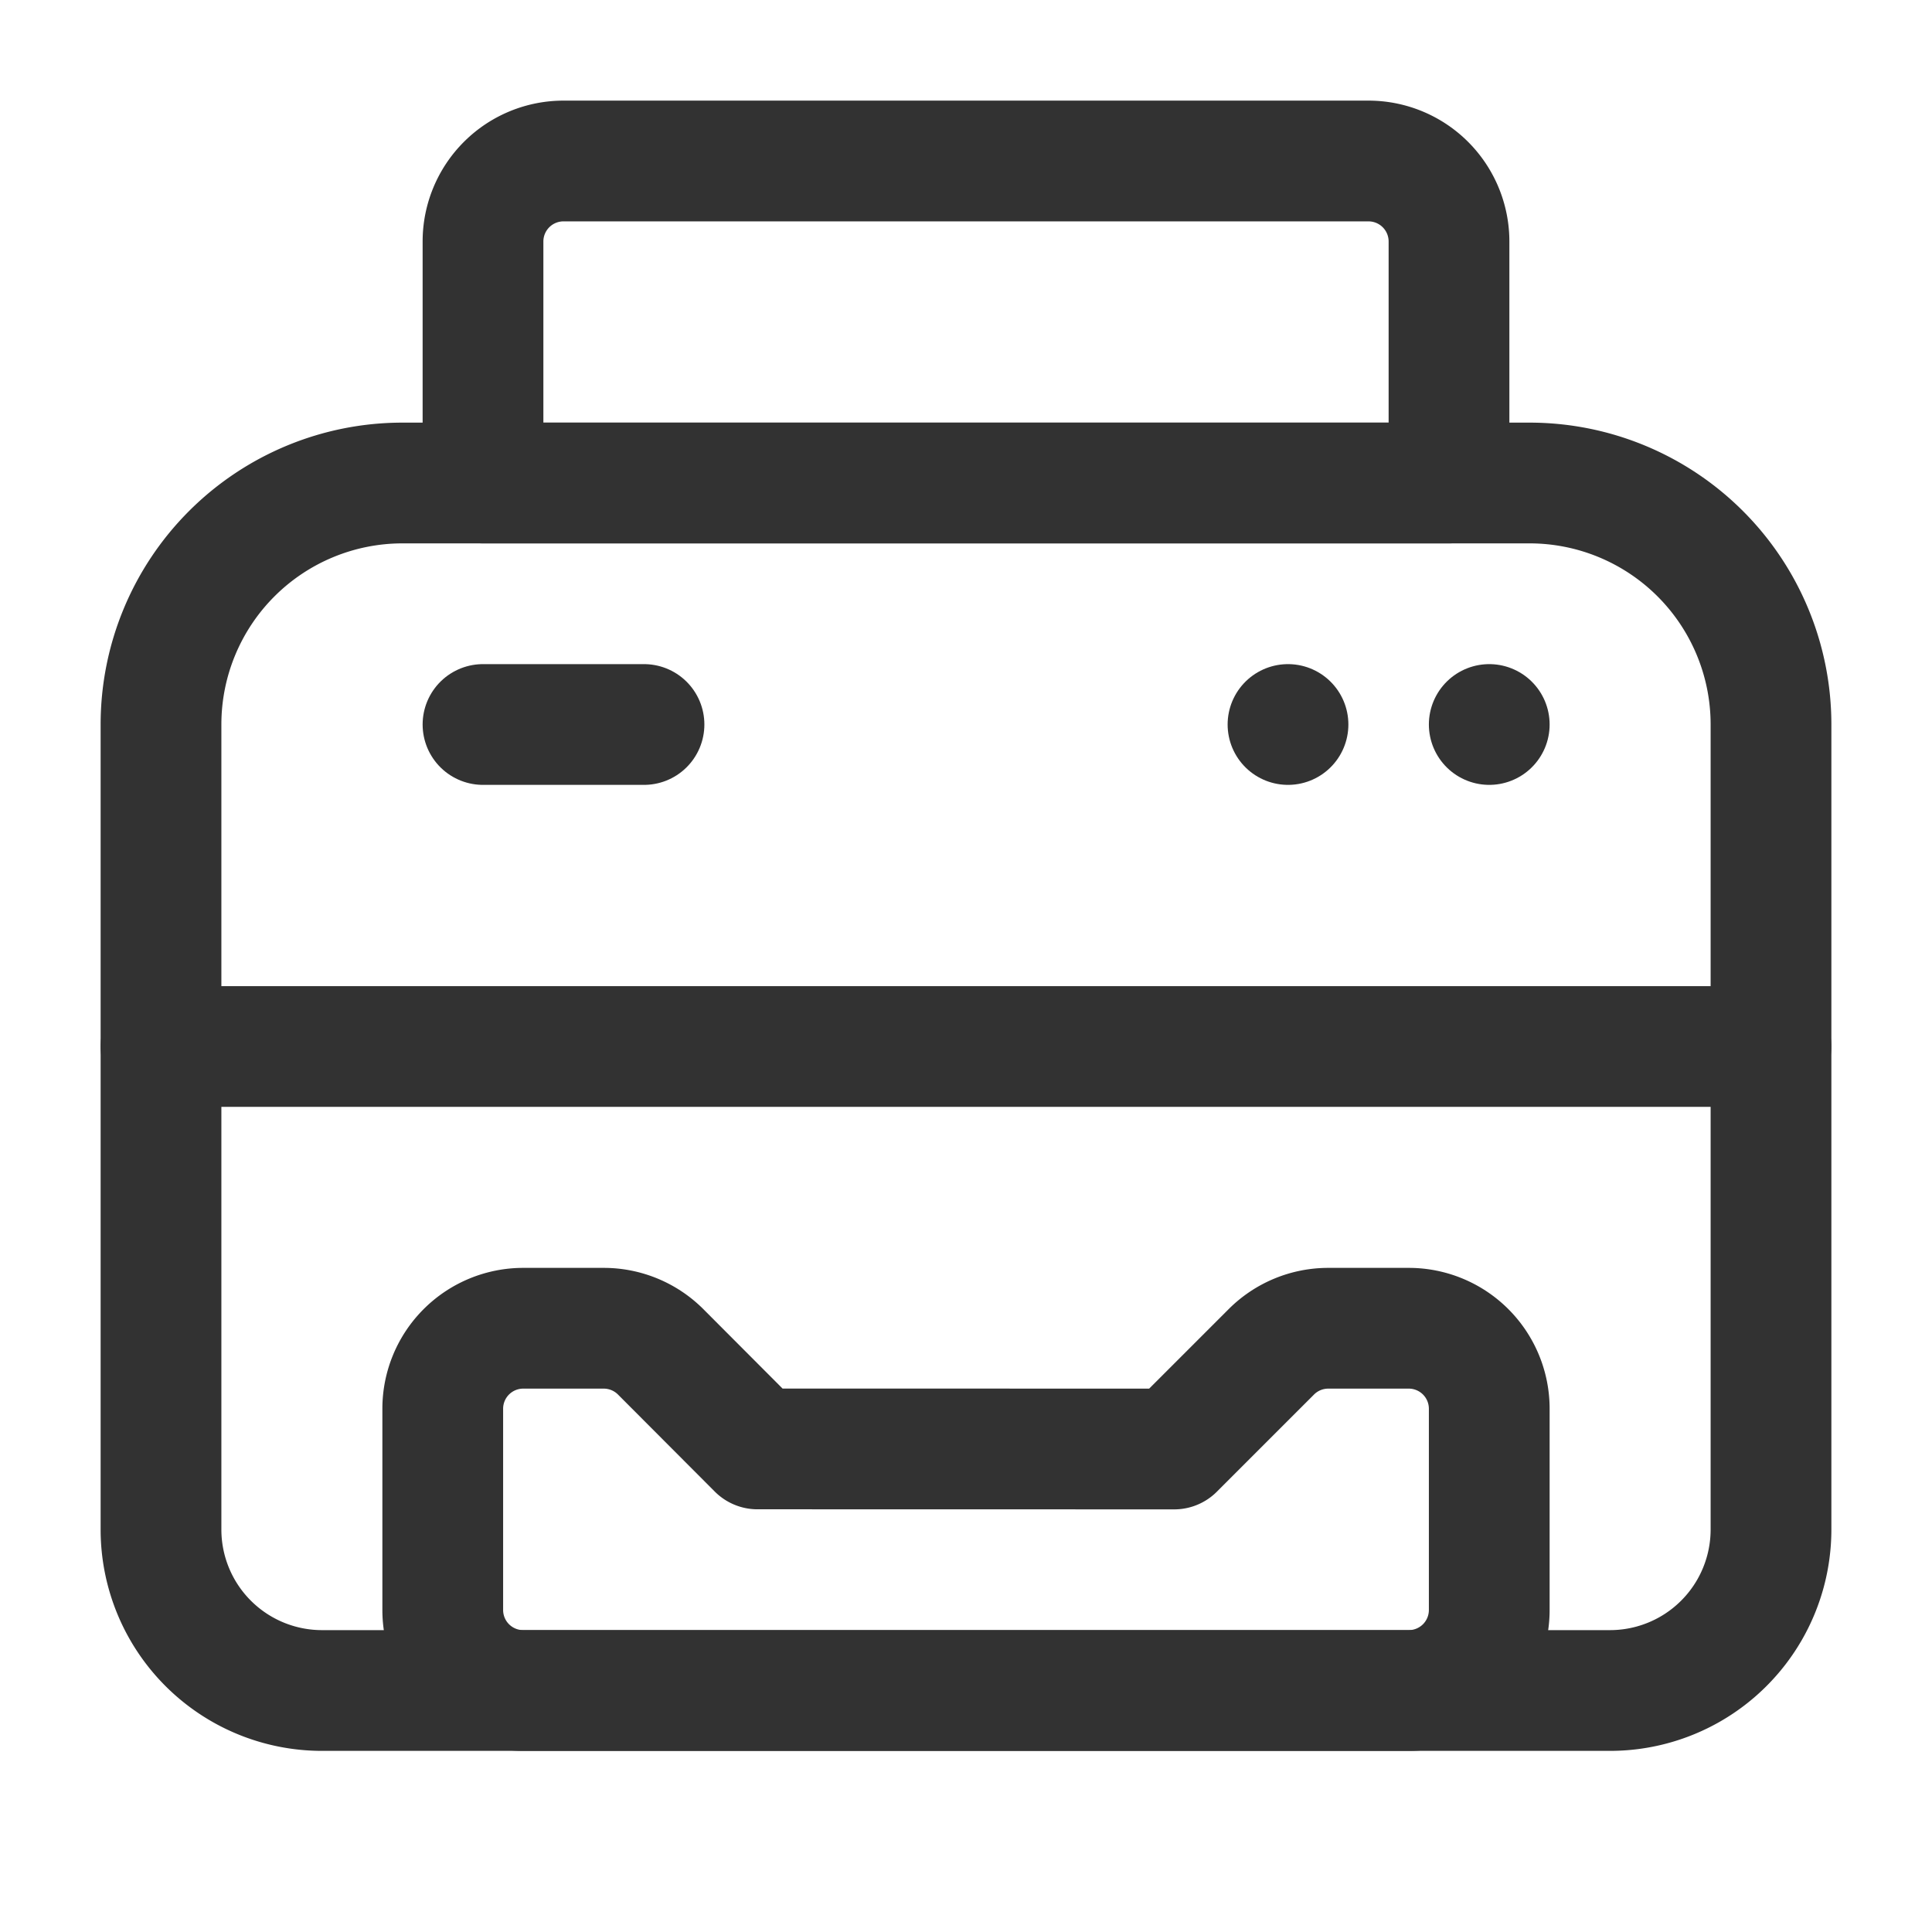 <svg id="Layer_3" data-name="Layer 3" xmlns="http://www.w3.org/2000/svg" viewBox="0 0 24 24"><rect width="24" height="24" fill="none"/><path d="M9.41,17.999,14.586,18l1.207-1.207A1,1,0,0,1,16.5,16.5h1a1,1,0,0,1,1,1V20a1,1,0,0,1-1,1H6.5a1,1,0,0,1-1-1V17.5a1,1,0,0,1,1-1h1a1,1,0,0,1,.708.294Z" fill="none" stroke="#323232" stroke-linecap="round" stroke-linejoin="round" stroke-width="1.5"/><line x1="22" y1="13" x2="2" y2="13" fill="none" stroke="#323232" stroke-linecap="round" stroke-linejoin="round" stroke-width="1.5"/><path d="M5,6H19a3,3,0,0,1,3,3V19a2,2,0,0,1-2,2H4a2,2,0,0,1-2-2V9A3,3,0,0,1,5,6Z" fill="none" stroke="#323232" stroke-linecap="round" stroke-linejoin="round" stroke-width="1.5"/><path d="M7,2H17a1,1,0,0,1,1,1V6H6V3A1,1,0,0,1,7,2Z" fill="none" stroke="#323232" stroke-linecap="round" stroke-linejoin="round" stroke-width="1.5"/><line x1="6" y1="9" x2="8" y2="9" fill="none" stroke="#323232" stroke-linecap="round" stroke-linejoin="round" stroke-width="1.5"/><line x1="18.5" y1="9" x2="18.5" y2="9" fill="none" stroke="#323232" stroke-linecap="round" stroke-linejoin="round" stroke-width="1.5"/><line x1="16" y1="9" x2="16" y2="9" fill="none" stroke="#323232" stroke-linecap="round" stroke-linejoin="round" stroke-width="1.5"/></svg>